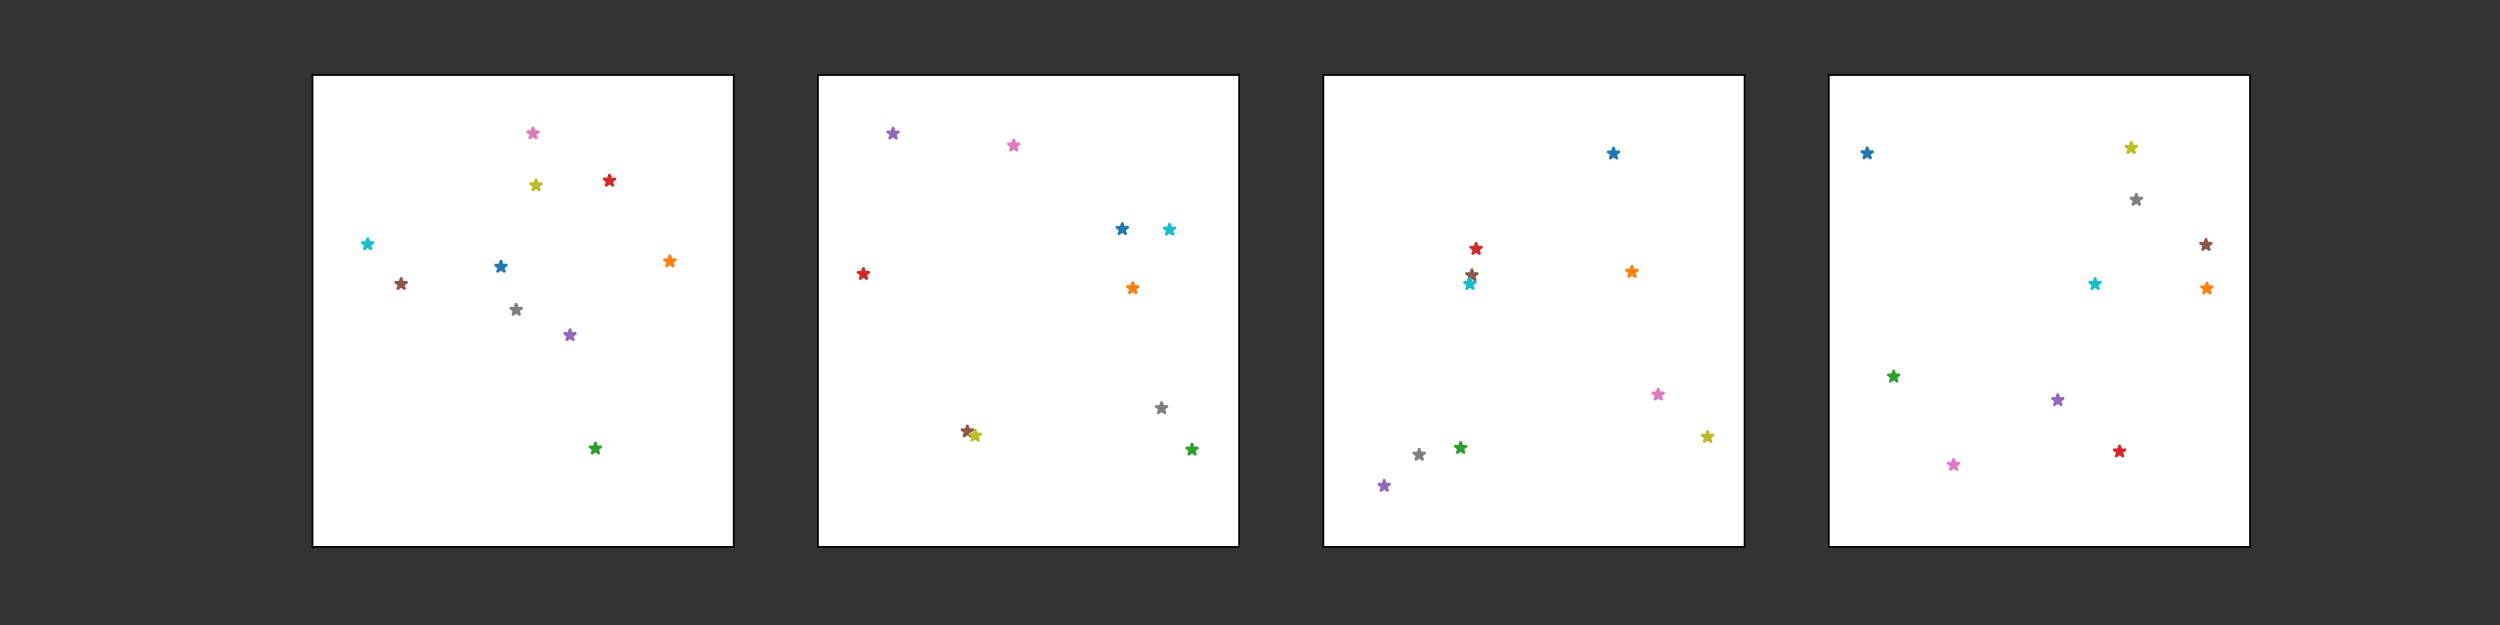 <?xml version="1.0" encoding="UTF-8"?>
<svg xmlns="http://www.w3.org/2000/svg" xmlns:xlink="http://www.w3.org/1999/xlink" width="1152pt" height="288pt" viewBox="0 0 1152 288" version="1.1">
<rect x="0" y="0" width="1152" height="288" fill="#333333" stroke="none"/>
<g id="surface1">
<path style=" stroke:none;fill-rule:nonzero;fill:rgb(100%,100%,100%);fill-opacity:1;" d="M 144 252 L 338.086 252 L 338.086 34.559 L 144 34.559 Z M 144 252 "/>
<path style="fill-rule:nonzero;fill:rgb(12.157%,46.666%,70.587%);fill-opacity:1;stroke-width:1;stroke-linecap:butt;stroke-linejoin:bevel;stroke:rgb(12.157%,46.666%,70.587%);stroke-opacity:1;stroke-miterlimit:10;" d="M 230.836 168.043 L 230.164 165.969 L 227.984 165.969 L 229.746 164.688 L 229.074 162.613 L 230.836 163.895 L 232.602 162.613 L 231.926 164.688 L 233.691 165.969 L 231.512 165.969 Z M 230.836 168.043 " transform="matrix(1,0,0,-1,0,288)"/>
<path style="fill-rule:nonzero;fill:rgb(100%,49.803%,5.49%);fill-opacity:1;stroke-width:1;stroke-linecap:butt;stroke-linejoin:bevel;stroke:rgb(100%,49.803%,5.49%);stroke-opacity:1;stroke-miterlimit:10;" d="M 308.684 170.504 L 308.008 168.43 L 305.828 168.43 L 307.594 167.148 L 306.918 165.078 L 308.684 166.359 L 310.445 165.078 L 309.773 167.148 L 311.535 168.43 L 309.355 168.43 Z M 308.684 170.504 " transform="matrix(1,0,0,-1,0,288)"/>
<path style="fill-rule:nonzero;fill:rgb(17.255%,62.744%,17.255%);fill-opacity:1;stroke-width:1;stroke-linecap:butt;stroke-linejoin:bevel;stroke:rgb(17.255%,62.744%,17.255%);stroke-opacity:1;stroke-miterlimit:10;" d="M 274.363 84.27 L 273.688 82.195 L 271.508 82.195 L 273.273 80.914 L 272.598 78.844 L 274.363 80.125 L 276.125 78.844 L 275.449 80.914 L 277.215 82.195 L 275.035 82.195 Z M 274.363 84.27 " transform="matrix(1,0,0,-1,0,288)"/>
<path style="fill-rule:nonzero;fill:rgb(83.92%,15.294%,15.686%);fill-opacity:1;stroke-width:1;stroke-linecap:butt;stroke-linejoin:bevel;stroke:rgb(83.92%,15.294%,15.686%);stroke-opacity:1;stroke-miterlimit:10;" d="M 280.84 207.699 L 280.168 205.625 L 277.988 205.625 L 279.75 204.344 L 279.078 202.27 L 280.84 203.551 L 282.605 202.27 L 281.93 204.344 L 283.695 205.625 L 281.516 205.625 Z M 280.84 207.699 " transform="matrix(1,0,0,-1,0,288)"/>
<path style="fill-rule:nonzero;fill:rgb(58.038%,40.392%,74.117%);fill-opacity:1;stroke-width:1;stroke-linecap:butt;stroke-linejoin:bevel;stroke:rgb(58.038%,40.392%,74.117%);stroke-opacity:1;stroke-miterlimit:10;" d="M 262.672 136.543 L 262 134.469 L 259.82 134.469 L 261.582 133.188 L 260.91 131.113 L 262.672 132.395 L 264.434 131.113 L 263.762 133.188 L 265.523 134.469 L 263.348 134.469 Z M 262.672 136.543 " transform="matrix(1,0,0,-1,0,288)"/>
<path style="fill-rule:nonzero;fill:rgb(54.901%,33.725%,29.411%);fill-opacity:1;stroke-width:1;stroke-linecap:butt;stroke-linejoin:bevel;stroke:rgb(54.901%,33.725%,29.411%);stroke-opacity:1;stroke-miterlimit:10;" d="M 184.852 160.117 L 184.176 158.043 L 181.996 158.043 L 183.762 156.762 L 183.086 154.688 L 184.852 155.969 L 186.613 154.688 L 185.941 156.762 L 187.703 158.043 L 185.523 158.043 Z M 184.852 160.117 " transform="matrix(1,0,0,-1,0,288)"/>
<path style="fill-rule:nonzero;fill:rgb(89.018%,46.666%,76.077%);fill-opacity:1;stroke-width:1;stroke-linecap:butt;stroke-linejoin:bevel;stroke:rgb(89.018%,46.666%,76.077%);stroke-opacity:1;stroke-miterlimit:10;" d="M 245.609 229.52 L 244.934 227.445 L 242.754 227.445 L 244.52 226.164 L 243.844 224.094 L 245.609 225.371 L 247.371 224.094 L 246.699 226.164 L 248.461 227.445 L 246.281 227.445 Z M 245.609 229.52 " transform="matrix(1,0,0,-1,0,288)"/>
<path style="fill-rule:nonzero;fill:rgb(49.803%,49.803%,49.803%);fill-opacity:1;stroke-width:1;stroke-linecap:butt;stroke-linejoin:bevel;stroke:rgb(49.803%,49.803%,49.803%);stroke-opacity:1;stroke-miterlimit:10;" d="M 237.867 148.184 L 237.191 146.109 L 235.012 146.109 L 236.777 144.828 L 236.102 142.758 L 237.867 144.039 L 239.629 142.758 L 238.957 144.828 L 240.719 146.109 L 238.539 146.109 Z M 237.867 148.184 " transform="matrix(1,0,0,-1,0,288)"/>
<path style="fill-rule:nonzero;fill:rgb(73.724%,74.117%,13.333%);fill-opacity:1;stroke-width:1;stroke-linecap:butt;stroke-linejoin:bevel;stroke:rgb(73.724%,74.117%,13.333%);stroke-opacity:1;stroke-miterlimit:10;" d="M 247.008 205.559 L 246.336 203.488 L 244.156 203.488 L 245.918 202.207 L 245.246 200.133 L 247.008 201.414 L 248.77 200.133 L 248.098 202.207 L 249.859 203.488 L 247.684 203.488 Z M 247.008 205.559 " transform="matrix(1,0,0,-1,0,288)"/>
<path style="fill-rule:nonzero;fill:rgb(9.019%,74.509%,81.175%);fill-opacity:1;stroke-width:1;stroke-linecap:butt;stroke-linejoin:bevel;stroke:rgb(9.019%,74.509%,81.175%);stroke-opacity:1;stroke-miterlimit:10;" d="M 169.41 178.418 L 168.738 176.348 L 166.559 176.348 L 168.32 175.066 L 167.648 172.992 L 169.41 174.273 L 171.176 172.992 L 170.5 175.066 L 172.266 176.348 L 170.086 176.348 Z M 169.41 178.418 " transform="matrix(1,0,0,-1,0,288)"/>
<path style="fill:none;stroke-width:0.8;stroke-linecap:square;stroke-linejoin:miter;stroke:rgb(0%,0%,0%);stroke-opacity:1;stroke-miterlimit:10;" d="M 144 36 L 144 253.441 " transform="matrix(1,0,0,-1,0,288)"/>
<path style="fill:none;stroke-width:0.8;stroke-linecap:square;stroke-linejoin:miter;stroke:rgb(0%,0%,0%);stroke-opacity:1;stroke-miterlimit:10;" d="M 338.086 36 L 338.086 253.441 " transform="matrix(1,0,0,-1,0,288)"/>
<path style="fill:none;stroke-width:0.8;stroke-linecap:square;stroke-linejoin:miter;stroke:rgb(0%,0%,0%);stroke-opacity:1;stroke-miterlimit:10;" d="M 144 36 L 338.086 36 " transform="matrix(1,0,0,-1,0,288)"/>
<path style="fill:none;stroke-width:0.8;stroke-linecap:square;stroke-linejoin:miter;stroke:rgb(0%,0%,0%);stroke-opacity:1;stroke-miterlimit:10;" d="M 144 253.441 L 338.086 253.441 " transform="matrix(1,0,0,-1,0,288)"/>
<path style=" stroke:none;fill-rule:nonzero;fill:rgb(100%,100%,100%);fill-opacity:1;" d="M 376.906 252 L 570.992 252 L 570.992 34.559 L 376.906 34.559 Z M 376.906 252 "/>
<path style="fill-rule:nonzero;fill:rgb(12.157%,46.666%,70.587%);fill-opacity:1;stroke-width:1;stroke-linecap:butt;stroke-linejoin:bevel;stroke:rgb(12.157%,46.666%,70.587%);stroke-opacity:1;stroke-miterlimit:10;" d="M 517.152 185.43 L 516.477 183.359 L 514.297 183.359 L 516.062 182.078 L 515.387 180.004 L 517.152 181.285 L 518.914 180.004 L 518.242 182.078 L 520.004 183.359 L 517.824 183.359 Z M 517.152 185.43 " transform="matrix(1,0,0,-1,0,288)"/>
<path style="fill-rule:nonzero;fill:rgb(100%,49.803%,5.49%);fill-opacity:1;stroke-width:1;stroke-linecap:butt;stroke-linejoin:bevel;stroke:rgb(100%,49.803%,5.49%);stroke-opacity:1;stroke-miterlimit:10;" d="M 521.961 158.188 L 521.289 156.113 L 519.109 156.113 L 520.875 154.832 L 520.199 152.758 L 521.961 154.039 L 523.727 152.758 L 523.051 154.832 L 524.816 156.113 L 522.637 156.113 Z M 521.961 158.188 " transform="matrix(1,0,0,-1,0,288)"/>
<path style="fill-rule:nonzero;fill:rgb(17.255%,62.744%,17.255%);fill-opacity:1;stroke-width:1;stroke-linecap:butt;stroke-linejoin:bevel;stroke:rgb(17.255%,62.744%,17.255%);stroke-opacity:1;stroke-miterlimit:10;" d="M 549.293 83.785 L 548.617 81.711 L 546.438 81.711 L 548.203 80.43 L 547.527 78.359 L 549.293 79.641 L 551.055 78.359 L 550.383 80.43 L 552.145 81.711 L 549.965 81.711 Z M 549.293 83.785 " transform="matrix(1,0,0,-1,0,288)"/>
<path style="fill-rule:nonzero;fill:rgb(83.92%,15.294%,15.686%);fill-opacity:1;stroke-width:1;stroke-linecap:butt;stroke-linejoin:bevel;stroke:rgb(83.92%,15.294%,15.686%);stroke-opacity:1;stroke-miterlimit:10;" d="M 397.875 164.734 L 397.199 162.66 L 395.02 162.66 L 396.785 161.379 L 396.109 159.305 L 397.875 160.586 L 399.637 159.305 L 398.965 161.379 L 400.727 162.66 L 398.547 162.66 Z M 397.875 164.734 " transform="matrix(1,0,0,-1,0,288)"/>
<path style="fill-rule:nonzero;fill:rgb(58.038%,40.392%,74.117%);fill-opacity:1;stroke-width:1;stroke-linecap:butt;stroke-linejoin:bevel;stroke:rgb(58.038%,40.392%,74.117%);stroke-opacity:1;stroke-miterlimit:10;" d="M 411.527 229.406 L 410.855 227.332 L 408.676 227.332 L 410.438 226.051 L 409.766 223.98 L 411.527 225.262 L 413.289 223.98 L 412.617 226.051 L 414.379 227.332 L 412.199 227.332 Z M 411.527 229.406 " transform="matrix(1,0,0,-1,0,288)"/>
<path style="fill-rule:nonzero;fill:rgb(54.901%,33.725%,29.411%);fill-opacity:1;stroke-width:1;stroke-linecap:butt;stroke-linejoin:bevel;stroke:rgb(54.901%,33.725%,29.411%);stroke-opacity:1;stroke-miterlimit:10;" d="M 445.758 92.203 L 445.086 90.129 L 442.906 90.129 L 444.668 88.848 L 443.996 86.777 L 445.758 88.059 L 447.52 86.777 L 446.848 88.848 L 448.609 90.129 L 446.43 90.129 Z M 445.758 92.203 " transform="matrix(1,0,0,-1,0,288)"/>
<path style="fill-rule:nonzero;fill:rgb(89.018%,46.666%,76.077%);fill-opacity:1;stroke-width:1;stroke-linecap:butt;stroke-linejoin:bevel;stroke:rgb(89.018%,46.666%,76.077%);stroke-opacity:1;stroke-miterlimit:10;" d="M 467.125 223.898 L 466.449 221.824 L 464.27 221.824 L 466.035 220.543 L 465.359 218.469 L 467.125 219.75 L 468.887 218.469 L 468.215 220.543 L 469.977 221.824 L 467.797 221.824 Z M 467.125 223.898 " transform="matrix(1,0,0,-1,0,288)"/>
<path style="fill-rule:nonzero;fill:rgb(49.803%,49.803%,49.803%);fill-opacity:1;stroke-width:1;stroke-linecap:butt;stroke-linejoin:bevel;stroke:rgb(49.803%,49.803%,49.803%);stroke-opacity:1;stroke-miterlimit:10;" d="M 535.258 102.895 L 534.586 100.82 L 532.406 100.82 L 534.168 99.539 L 533.496 97.469 L 535.258 98.75 L 537.023 97.469 L 536.348 99.539 L 538.109 100.82 L 535.934 100.82 Z M 535.258 102.895 " transform="matrix(1,0,0,-1,0,288)"/>
<path style="fill-rule:nonzero;fill:rgb(73.724%,74.117%,13.333%);fill-opacity:1;stroke-width:1;stroke-linecap:butt;stroke-linejoin:bevel;stroke:rgb(73.724%,74.117%,13.333%);stroke-opacity:1;stroke-miterlimit:10;" d="M 449.363 90.203 L 448.691 88.133 L 446.512 88.133 L 448.273 86.852 L 447.602 84.777 L 449.363 86.059 L 451.129 84.777 L 450.453 86.852 L 452.219 88.133 L 450.039 88.133 Z M 449.363 90.203 " transform="matrix(1,0,0,-1,0,288)"/>
<path style="fill-rule:nonzero;fill:rgb(9.019%,74.509%,81.175%);fill-opacity:1;stroke-width:1;stroke-linecap:butt;stroke-linejoin:bevel;stroke:rgb(9.019%,74.509%,81.175%);stroke-opacity:1;stroke-miterlimit:10;" d="M 538.934 185.145 L 538.262 183.07 L 536.082 183.07 L 537.844 181.789 L 537.172 179.715 L 538.934 180.996 L 540.699 179.715 L 540.023 181.789 L 541.789 183.07 L 539.609 183.07 Z M 538.934 185.145 " transform="matrix(1,0,0,-1,0,288)"/>
<path style="fill:none;stroke-width:0.8;stroke-linecap:square;stroke-linejoin:miter;stroke:rgb(0%,0%,0%);stroke-opacity:1;stroke-miterlimit:10;" d="M 376.906 36 L 376.906 253.441 " transform="matrix(1,0,0,-1,0,288)"/>
<path style="fill:none;stroke-width:0.8;stroke-linecap:square;stroke-linejoin:miter;stroke:rgb(0%,0%,0%);stroke-opacity:1;stroke-miterlimit:10;" d="M 570.992 36 L 570.992 253.441 " transform="matrix(1,0,0,-1,0,288)"/>
<path style="fill:none;stroke-width:0.8;stroke-linecap:square;stroke-linejoin:miter;stroke:rgb(0%,0%,0%);stroke-opacity:1;stroke-miterlimit:10;" d="M 376.906 36 L 570.992 36 " transform="matrix(1,0,0,-1,0,288)"/>
<path style="fill:none;stroke-width:0.8;stroke-linecap:square;stroke-linejoin:miter;stroke:rgb(0%,0%,0%);stroke-opacity:1;stroke-miterlimit:10;" d="M 376.906 253.441 L 570.992 253.441 " transform="matrix(1,0,0,-1,0,288)"/>
<path style=" stroke:none;fill-rule:nonzero;fill:rgb(100%,100%,100%);fill-opacity:1;" d="M 609.809 252 L 803.895 252 L 803.895 34.559 L 609.809 34.559 Z M 609.809 252 "/>
<path style="fill-rule:nonzero;fill:rgb(12.157%,46.666%,70.587%);fill-opacity:1;stroke-width:1;stroke-linecap:butt;stroke-linejoin:bevel;stroke:rgb(12.157%,46.666%,70.587%);stroke-opacity:1;stroke-miterlimit:10;" d="M 743.512 220.215 L 742.84 218.145 L 740.66 218.145 L 742.422 216.863 L 741.75 214.789 L 743.512 216.07 L 745.273 214.789 L 744.602 216.863 L 746.363 218.145 L 744.184 218.145 Z M 743.512 220.215 " transform="matrix(1,0,0,-1,0,288)"/>
<path style="fill-rule:nonzero;fill:rgb(100%,49.803%,5.49%);fill-opacity:1;stroke-width:1;stroke-linecap:butt;stroke-linejoin:bevel;stroke:rgb(100%,49.803%,5.49%);stroke-opacity:1;stroke-miterlimit:10;" d="M 752.004 165.688 L 751.332 163.613 L 749.152 163.613 L 750.914 162.332 L 750.242 160.262 L 752.004 161.539 L 753.766 160.262 L 753.094 162.332 L 754.855 163.613 L 752.676 163.613 Z M 752.004 165.688 " transform="matrix(1,0,0,-1,0,288)"/>
<path style="fill-rule:nonzero;fill:rgb(17.255%,62.744%,17.255%);fill-opacity:1;stroke-width:1;stroke-linecap:butt;stroke-linejoin:bevel;stroke:rgb(17.255%,62.744%,17.255%);stroke-opacity:1;stroke-miterlimit:10;" d="M 673.07 84.555 L 672.395 82.48 L 670.215 82.48 L 671.98 81.199 L 671.305 79.125 L 673.07 80.406 L 674.832 79.125 L 674.16 81.199 L 675.922 82.48 L 673.742 82.48 Z M 673.07 84.555 " transform="matrix(1,0,0,-1,0,288)"/>
<path style="fill-rule:nonzero;fill:rgb(83.92%,15.294%,15.686%);fill-opacity:1;stroke-width:1;stroke-linecap:butt;stroke-linejoin:bevel;stroke:rgb(83.92%,15.294%,15.686%);stroke-opacity:1;stroke-miterlimit:10;" d="M 680.195 176.27 L 679.52 174.195 L 677.34 174.195 L 679.105 172.914 L 678.43 170.84 L 680.195 172.121 L 681.957 170.84 L 681.285 172.914 L 683.047 174.195 L 680.867 174.195 Z M 680.195 176.27 " transform="matrix(1,0,0,-1,0,288)"/>
<path style="fill-rule:nonzero;fill:rgb(58.038%,40.392%,74.117%);fill-opacity:1;stroke-width:1;stroke-linecap:butt;stroke-linejoin:bevel;stroke:rgb(58.038%,40.392%,74.117%);stroke-opacity:1;stroke-miterlimit:10;" d="M 637.844 67.086 L 637.172 65.016 L 634.992 65.016 L 636.754 63.734 L 636.082 61.66 L 637.844 62.941 L 639.609 61.66 L 638.934 63.734 L 640.699 65.016 L 638.52 65.016 Z M 637.844 67.086 " transform="matrix(1,0,0,-1,0,288)"/>
<path style="fill-rule:nonzero;fill:rgb(54.901%,33.725%,29.411%);fill-opacity:1;stroke-width:1;stroke-linecap:butt;stroke-linejoin:bevel;stroke:rgb(54.901%,33.725%,29.411%);stroke-opacity:1;stroke-miterlimit:10;" d="M 678.254 164.117 L 677.582 162.043 L 675.402 162.043 L 677.168 160.762 L 676.492 158.688 L 678.254 159.969 L 680.02 158.688 L 679.344 160.762 L 681.109 162.043 L 678.93 162.043 Z M 678.254 164.117 " transform="matrix(1,0,0,-1,0,288)"/>
<path style="fill-rule:nonzero;fill:rgb(89.018%,46.666%,76.077%);fill-opacity:1;stroke-width:1;stroke-linecap:butt;stroke-linejoin:bevel;stroke:rgb(89.018%,46.666%,76.077%);stroke-opacity:1;stroke-miterlimit:10;" d="M 764.09 109.137 L 763.418 107.062 L 761.238 107.062 L 763 105.781 L 762.328 103.707 L 764.09 104.988 L 765.855 103.707 L 765.18 105.781 L 766.945 107.062 L 764.766 107.062 Z M 764.09 109.137 " transform="matrix(1,0,0,-1,0,288)"/>
<path style="fill-rule:nonzero;fill:rgb(49.803%,49.803%,49.803%);fill-opacity:1;stroke-width:1;stroke-linecap:butt;stroke-linejoin:bevel;stroke:rgb(49.803%,49.803%,49.803%);stroke-opacity:1;stroke-miterlimit:10;" d="M 653.973 81.406 L 653.301 79.332 L 651.121 79.332 L 652.883 78.051 L 652.211 75.977 L 653.973 77.258 L 655.738 75.977 L 655.062 78.051 L 656.828 79.332 L 654.648 79.332 Z M 653.973 81.406 " transform="matrix(1,0,0,-1,0,288)"/>
<path style="fill-rule:nonzero;fill:rgb(73.724%,74.117%,13.333%);fill-opacity:1;stroke-width:1;stroke-linecap:butt;stroke-linejoin:bevel;stroke:rgb(73.724%,74.117%,13.333%);stroke-opacity:1;stroke-miterlimit:10;" d="M 786.855 89.645 L 786.184 87.57 L 784.004 87.57 L 785.766 86.289 L 785.094 84.219 L 786.855 85.5 L 788.621 84.219 L 787.945 86.289 L 789.711 87.57 L 787.531 87.57 Z M 786.855 89.645 " transform="matrix(1,0,0,-1,0,288)"/>
<path style="fill-rule:nonzero;fill:rgb(9.019%,74.509%,81.175%);fill-opacity:1;stroke-width:1;stroke-linecap:butt;stroke-linejoin:bevel;stroke:rgb(9.019%,74.509%,81.175%);stroke-opacity:1;stroke-miterlimit:10;" d="M 677.344 160.094 L 676.668 158.02 L 674.488 158.02 L 676.254 156.742 L 675.578 154.668 L 677.344 155.949 L 679.105 154.668 L 678.434 156.742 L 680.195 158.02 L 678.016 158.02 Z M 677.344 160.094 " transform="matrix(1,0,0,-1,0,288)"/>
<path style="fill:none;stroke-width:0.8;stroke-linecap:square;stroke-linejoin:miter;stroke:rgb(0%,0%,0%);stroke-opacity:1;stroke-miterlimit:10;" d="M 609.809 36 L 609.809 253.441 " transform="matrix(1,0,0,-1,0,288)"/>
<path style="fill:none;stroke-width:0.8;stroke-linecap:square;stroke-linejoin:miter;stroke:rgb(0%,0%,0%);stroke-opacity:1;stroke-miterlimit:10;" d="M 803.895 36 L 803.895 253.441 " transform="matrix(1,0,0,-1,0,288)"/>
<path style="fill:none;stroke-width:0.8;stroke-linecap:square;stroke-linejoin:miter;stroke:rgb(0%,0%,0%);stroke-opacity:1;stroke-miterlimit:10;" d="M 609.809 36 L 803.895 36 " transform="matrix(1,0,0,-1,0,288)"/>
<path style="fill:none;stroke-width:0.8;stroke-linecap:square;stroke-linejoin:miter;stroke:rgb(0%,0%,0%);stroke-opacity:1;stroke-miterlimit:10;" d="M 609.809 253.441 L 803.895 253.441 " transform="matrix(1,0,0,-1,0,288)"/>
<path style=" stroke:none;fill-rule:nonzero;fill:rgb(100%,100%,100%);fill-opacity:1;" d="M 842.715 252 L 1036.801 252 L 1036.801 34.559 L 842.715 34.559 Z M 842.715 252 "/>
<path style="fill-rule:nonzero;fill:rgb(12.157%,46.666%,70.587%);fill-opacity:1;stroke-width:1;stroke-linecap:butt;stroke-linejoin:bevel;stroke:rgb(12.157%,46.666%,70.587%);stroke-opacity:1;stroke-miterlimit:10;" d="M 860.398 220.316 L 859.727 218.246 L 857.547 218.246 L 859.309 216.965 L 858.637 214.891 L 860.398 216.172 L 862.164 214.891 L 861.488 216.965 L 863.254 218.246 L 861.074 218.246 Z M 860.398 220.316 " transform="matrix(1,0,0,-1,0,288)"/>
<path style="fill-rule:nonzero;fill:rgb(100%,49.803%,5.49%);fill-opacity:1;stroke-width:1;stroke-linecap:butt;stroke-linejoin:bevel;stroke:rgb(100%,49.803%,5.49%);stroke-opacity:1;stroke-miterlimit:10;" d="M 1016.945 158.031 L 1016.273 155.957 L 1014.094 155.957 L 1015.855 154.676 L 1015.184 152.602 L 1016.945 153.883 L 1018.707 152.602 L 1018.035 154.676 L 1019.797 155.957 L 1017.617 155.957 Z M 1016.945 158.031 " transform="matrix(1,0,0,-1,0,288)"/>
<path style="fill-rule:nonzero;fill:rgb(17.255%,62.744%,17.255%);fill-opacity:1;stroke-width:1;stroke-linecap:butt;stroke-linejoin:bevel;stroke:rgb(17.255%,62.744%,17.255%);stroke-opacity:1;stroke-miterlimit:10;" d="M 872.598 117.461 L 871.926 115.387 L 869.746 115.387 L 871.508 114.105 L 870.836 112.031 L 872.598 113.312 L 874.363 112.031 L 873.688 114.105 L 875.453 115.387 L 873.273 115.387 Z M 872.598 117.461 " transform="matrix(1,0,0,-1,0,288)"/>
<path style="fill-rule:nonzero;fill:rgb(83.92%,15.294%,15.686%);fill-opacity:1;stroke-width:1;stroke-linecap:butt;stroke-linejoin:bevel;stroke:rgb(83.92%,15.294%,15.686%);stroke-opacity:1;stroke-miterlimit:10;" d="M 976.703 82.93 L 976.027 80.855 L 973.848 80.855 L 975.613 79.574 L 974.938 77.504 L 976.703 78.785 L 978.465 77.504 L 977.793 79.574 L 979.555 80.855 L 977.375 80.855 Z M 976.703 82.93 " transform="matrix(1,0,0,-1,0,288)"/>
<path style="fill-rule:nonzero;fill:rgb(58.038%,40.392%,74.117%);fill-opacity:1;stroke-width:1;stroke-linecap:butt;stroke-linejoin:bevel;stroke:rgb(58.038%,40.392%,74.117%);stroke-opacity:1;stroke-miterlimit:10;" d="M 948.242 106.594 L 947.57 104.523 L 945.391 104.523 L 947.152 103.242 L 946.48 101.168 L 948.242 102.449 L 950.008 101.168 L 949.332 103.242 L 951.098 104.523 L 948.918 104.523 Z M 948.242 106.594 " transform="matrix(1,0,0,-1,0,288)"/>
<path style="fill-rule:nonzero;fill:rgb(54.901%,33.725%,29.411%);fill-opacity:1;stroke-width:1;stroke-linecap:butt;stroke-linejoin:bevel;stroke:rgb(54.901%,33.725%,29.411%);stroke-opacity:1;stroke-miterlimit:10;" d="M 1016.5 178.121 L 1015.828 176.051 L 1013.648 176.051 L 1015.41 174.77 L 1014.738 172.695 L 1016.5 173.977 L 1018.266 172.695 L 1017.59 174.77 L 1019.355 176.051 L 1017.176 176.051 Z M 1016.5 178.121 " transform="matrix(1,0,0,-1,0,288)"/>
<path style="fill-rule:nonzero;fill:rgb(89.018%,46.666%,76.077%);fill-opacity:1;stroke-width:1;stroke-linecap:butt;stroke-linejoin:bevel;stroke:rgb(89.018%,46.666%,76.077%);stroke-opacity:1;stroke-miterlimit:10;" d="M 900.234 76.746 L 899.562 74.672 L 897.383 74.672 L 899.145 73.391 L 898.473 71.32 L 900.234 72.602 L 902 71.32 L 901.324 73.391 L 903.09 74.672 L 900.91 74.672 Z M 900.234 76.746 " transform="matrix(1,0,0,-1,0,288)"/>
<path style="fill-rule:nonzero;fill:rgb(49.803%,49.803%,49.803%);fill-opacity:1;stroke-width:1;stroke-linecap:butt;stroke-linejoin:bevel;stroke:rgb(49.803%,49.803%,49.803%);stroke-opacity:1;stroke-miterlimit:10;" d="M 984.426 198.906 L 983.754 196.832 L 981.574 196.832 L 983.336 195.551 L 982.664 193.477 L 984.426 194.758 L 986.188 193.477 L 985.516 195.551 L 987.277 196.832 L 985.098 196.832 Z M 984.426 198.906 " transform="matrix(1,0,0,-1,0,288)"/>
<path style="fill-rule:nonzero;fill:rgb(73.724%,74.117%,13.333%);fill-opacity:1;stroke-width:1;stroke-linecap:butt;stroke-linejoin:bevel;stroke:rgb(73.724%,74.117%,13.333%);stroke-opacity:1;stroke-miterlimit:10;" d="M 982.066 222.809 L 981.395 220.738 L 979.215 220.738 L 980.977 219.457 L 980.305 217.383 L 982.066 218.664 L 983.832 217.383 L 983.156 219.457 L 984.922 220.738 L 982.742 220.738 Z M 982.066 222.809 " transform="matrix(1,0,0,-1,0,288)"/>
<path style="fill-rule:nonzero;fill:rgb(9.019%,74.509%,81.175%);fill-opacity:1;stroke-width:1;stroke-linecap:butt;stroke-linejoin:bevel;stroke:rgb(9.019%,74.509%,81.175%);stroke-opacity:1;stroke-miterlimit:10;" d="M 965.41 160.109 L 964.738 158.035 L 962.559 158.035 L 964.32 156.754 L 963.648 154.68 L 965.41 155.961 L 967.176 154.68 L 966.5 156.754 L 968.266 158.035 L 966.086 158.035 Z M 965.41 160.109 " transform="matrix(1,0,0,-1,0,288)"/>
<path style="fill:none;stroke-width:0.8;stroke-linecap:square;stroke-linejoin:miter;stroke:rgb(0%,0%,0%);stroke-opacity:1;stroke-miterlimit:10;" d="M 842.715 36 L 842.715 253.441 " transform="matrix(1,0,0,-1,0,288)"/>
<path style="fill:none;stroke-width:0.8;stroke-linecap:square;stroke-linejoin:miter;stroke:rgb(0%,0%,0%);stroke-opacity:1;stroke-miterlimit:10;" d="M 1036.801 36 L 1036.801 253.441 " transform="matrix(1,0,0,-1,0,288)"/>
<path style="fill:none;stroke-width:0.8;stroke-linecap:square;stroke-linejoin:miter;stroke:rgb(0%,0%,0%);stroke-opacity:1;stroke-miterlimit:10;" d="M 842.715 36 L 1036.801 36 " transform="matrix(1,0,0,-1,0,288)"/>
<path style="fill:none;stroke-width:0.8;stroke-linecap:square;stroke-linejoin:miter;stroke:rgb(0%,0%,0%);stroke-opacity:1;stroke-miterlimit:10;" d="M 842.715 253.441 L 1036.801 253.441 " transform="matrix(1,0,0,-1,0,288)"/>
</g>
</svg>
